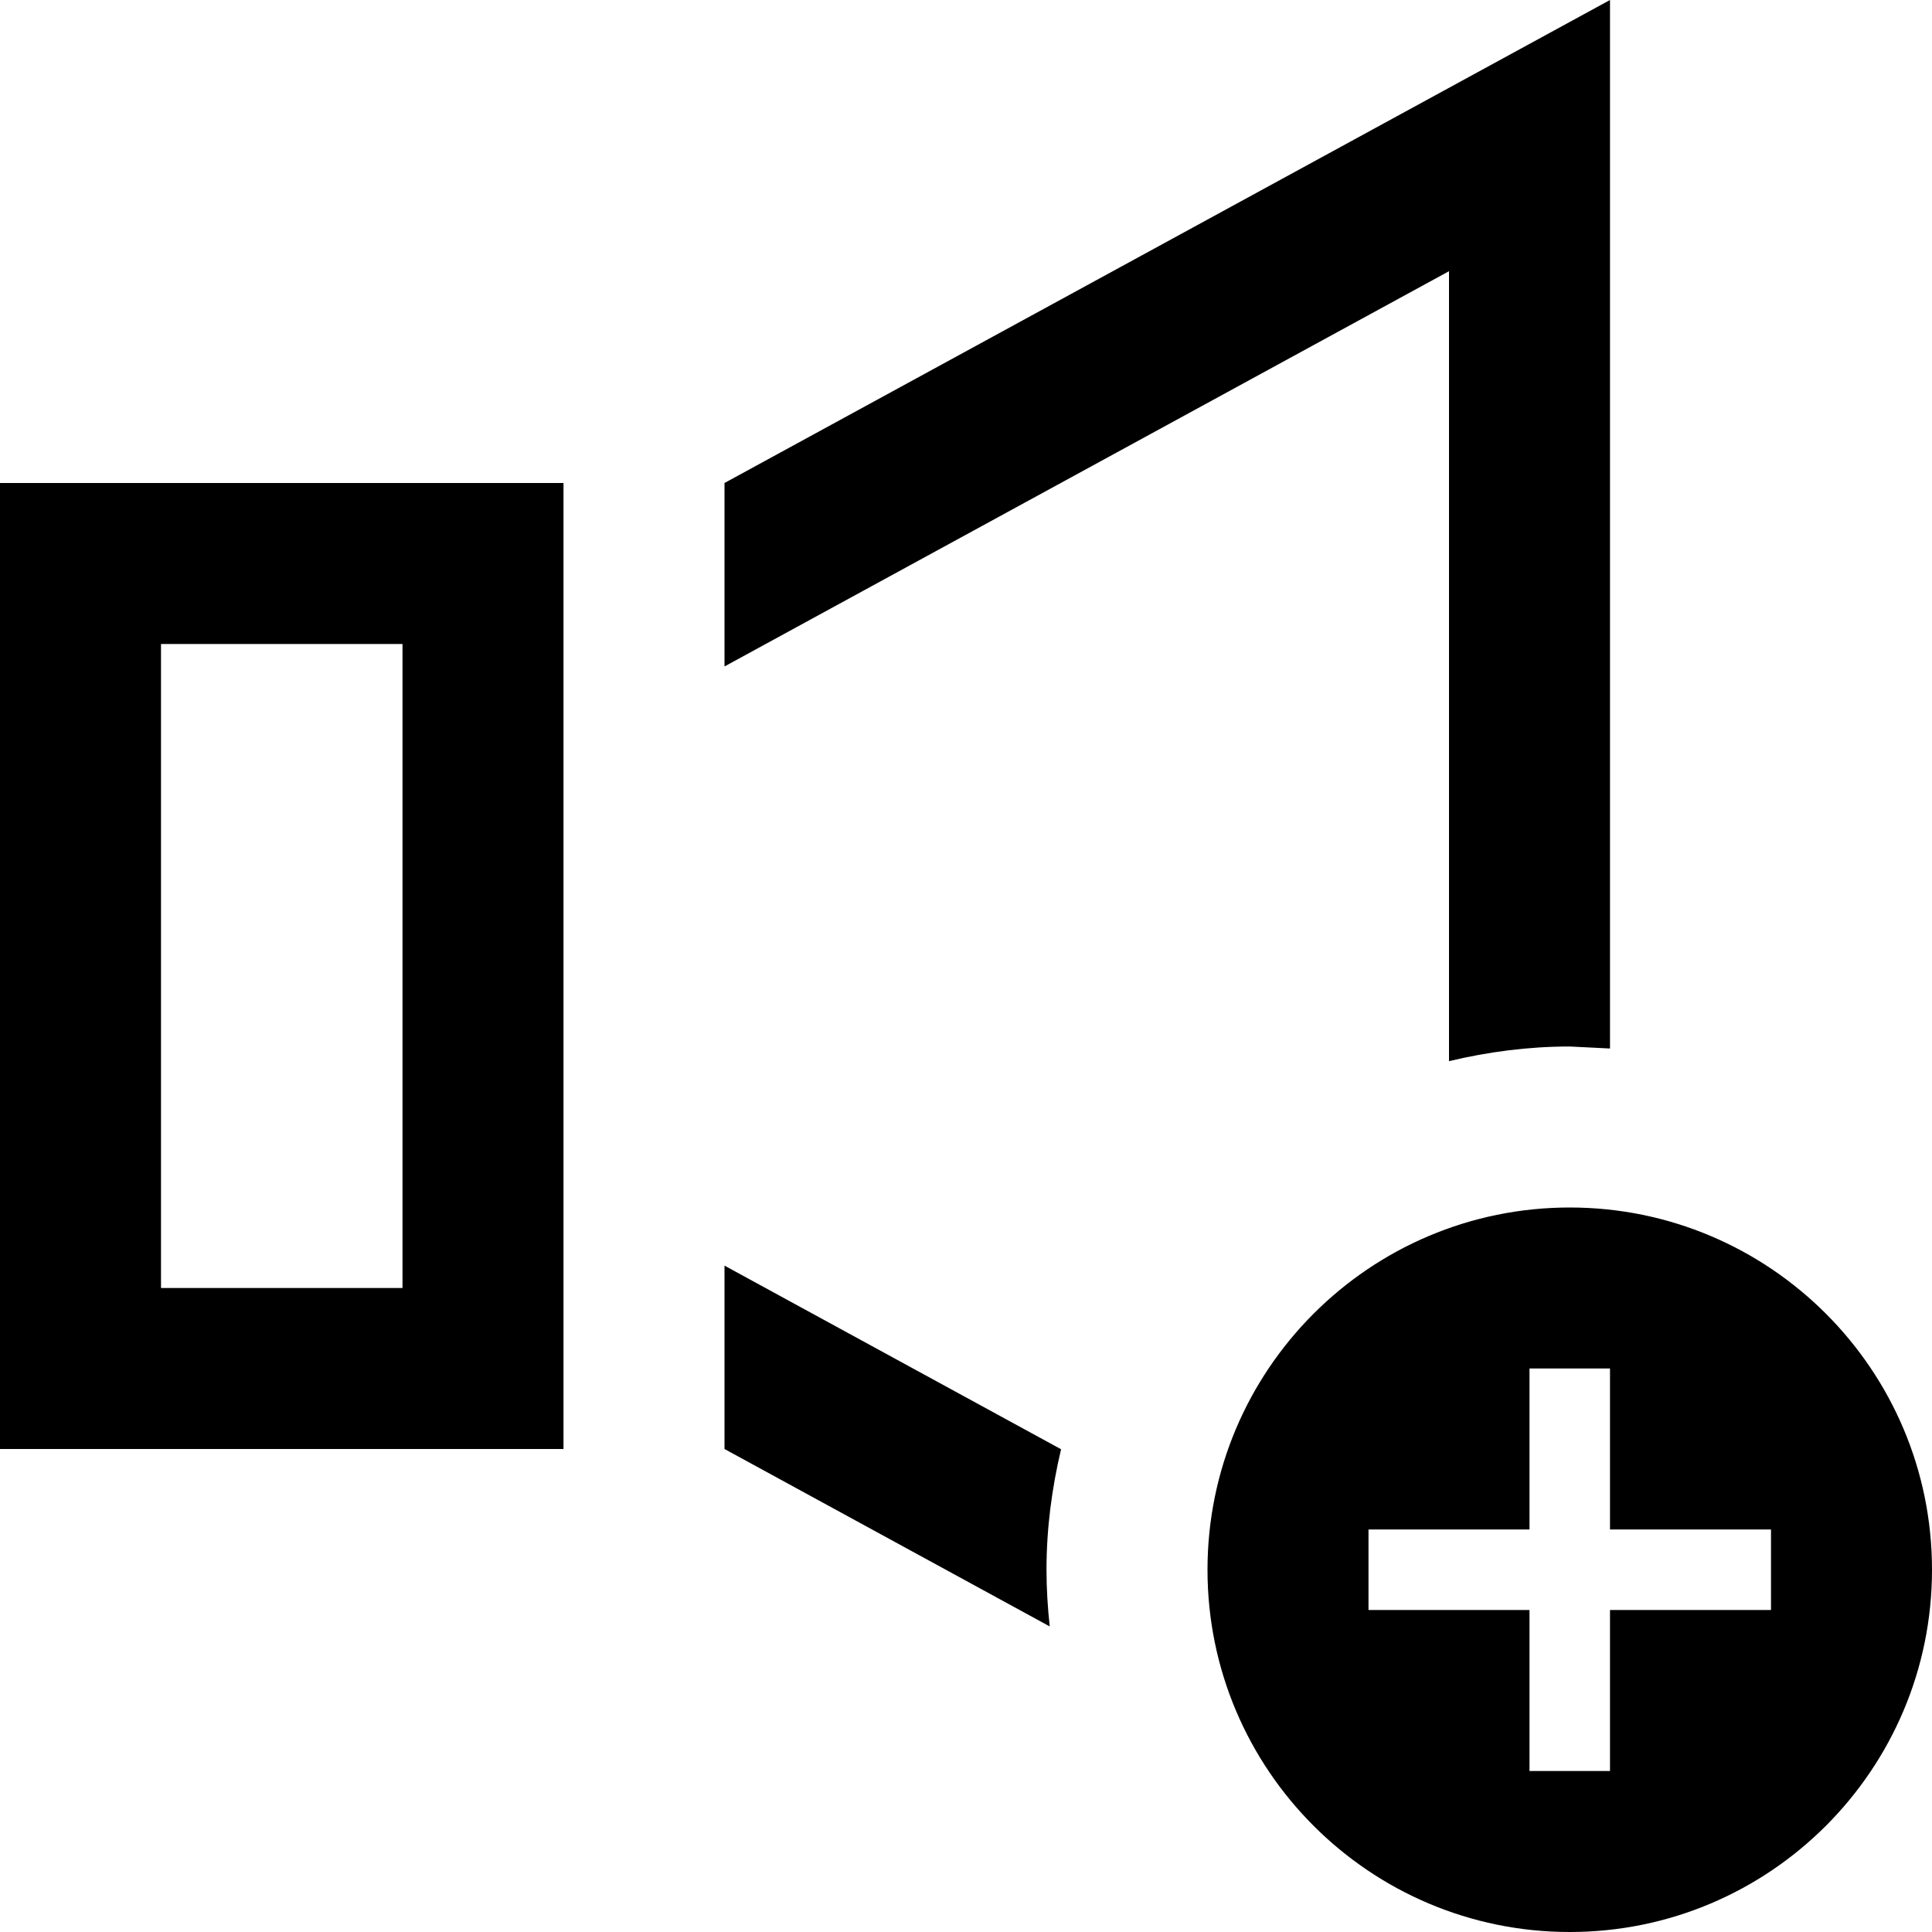 <svg xmlns="http://www.w3.org/2000/svg" width="24" height="24" viewBox="0 0 24 24"><path d="M19.5 15c-2.483 0-4.5 2.015-4.5 4.5s2.017 4.5 4.5 4.5 4.5-2.015 4.5-4.5-2.017-4.5-4.5-4.5zm2.5 5h-2v2h-1v-2h-2v-1h2v-2h1v2h2v1zm-4-16.631l-9 4.91v-2.279l11-6v13.025l-.5-.025c-.517 0-1.018.067-1.5.182v-9.813zm-4.96 16.835l-4.04-2.204v-2.278l4.181 2.281c-.114.481-.181.981-.181 1.497 0 .238.015.472.04.704zm-13.04-2.204h7v-12h-7v12zm2-10h3v8h-3v-8z"/></svg>